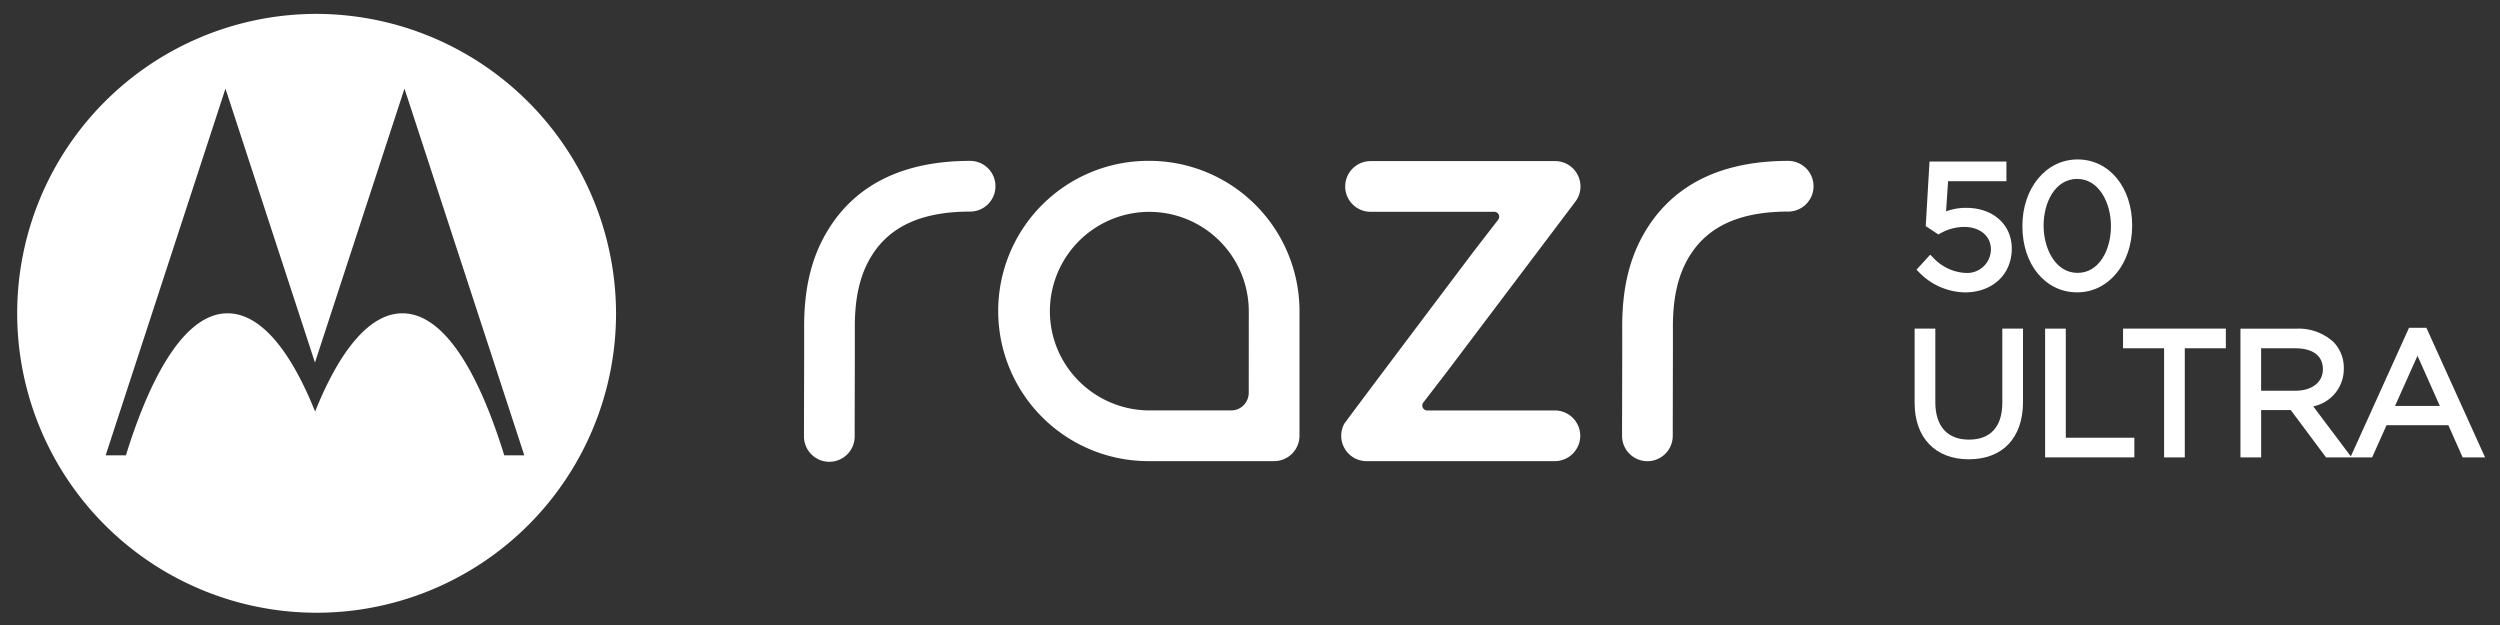 <svg xmlns="http://www.w3.org/2000/svg" xmlns:xlink="http://www.w3.org/1999/xlink" width="360" height="90" viewBox="0 0 360 90">
  <rect x="0" y="0" width="360" height="90" fill="#333333" stroke="none"/>
  <defs>
    <clipPath id="clip-path">
      <rect id="Retângulo_9620" data-name="Retângulo 9620" width="355.848" height="86.233" transform="translate(0 0)" fill="#fff"/>
    </clipPath>
    <clipPath id="clip-razr-50-ultra-ROW-lockup-logo-white-">
      <rect width="360" height="90"/>
    </clipPath>
  </defs>
  <g id="razr-50-ultra-ROW-lockup-logo-white-" clip-path="url(#clip-razr-50-ultra-ROW-lockup-logo-white-)">
    <g id="Grupo_9452" data-name="Grupo 9452" transform="translate(11772 3918)">
      <g id="Grupo_9451" data-name="Grupo 9451" transform="translate(-11770 -3916)">
        <g id="Grupo_9450" data-name="Grupo 9450" clip-path="url(#clip-path)">
          <path id="Caminho_16839" data-name="Caminho 16839" d="M43.347,0A43.117,43.117,0,1,0,86.71,43.116,43.224,43.224,0,0,0,43.347,0M70.613,63.569c-3.931-12.715-8.948-20.453-14.672-20.453-4.658,0-8.982,5.218-12.567,14.151C39.8,48.344,35.467,43.116,30.762,43.116c-5.665,0-10.685,7.719-14.632,20.453H13.213l17.254-52.81L43.355,50.208,56.244,10.759,73.5,63.569Z" fill="#fff"/>
          <path id="Caminho_16840" data-name="Caminho 16840" d="M258.862,23.4a3.648,3.648,0,0,0-3.357-2.233c-9.254,0-16.018,3.154-20.1,9.369-2.621,3.99-3.831,8.649-3.807,14.663.008,1.64,0,6.061-.012,9.771v.777c-.006,2.267-.011,4.2-.01,5a3.65,3.65,0,1,0,7.3.028c0-.875.005-2.946.01-5.339v-.453c.009-3.72.02-8.156.013-9.818-.017-4.515.811-7.89,2.607-10.624,2.6-3.96,6.975-5.944,13.368-6.067l.2,0c.139,0,.279-.007.424-.007a3.658,3.658,0,0,0,3.653-3.65A3.61,3.61,0,0,0,258.862,23.4Z" fill="#fff"/>
          <path id="Caminho_16841" data-name="Caminho 16841" d="M141.06,23.4a3.647,3.647,0,0,0-3.357-2.233c-9.254,0-16.018,3.154-20.1,9.369-2.622,3.99-3.832,8.649-3.807,14.663.007,1.64,0,6.061-.013,9.771v.777c-.006,2.267-.01,4.2-.01,5a3.651,3.651,0,1,0,7.3.028c0-.875,0-2.946.009-5.339v-.453c.009-3.72.02-8.156.013-9.818-.017-4.515.811-7.89,2.608-10.624,2.6-3.96,6.975-5.944,13.367-6.067l.2,0c.14,0,.28-.007.424-.007a3.651,3.651,0,0,0,3.367-5.067Z" fill="#fff"/>
          <path id="Caminho_16842" data-name="Caminho 16842" d="M163.508,21.162a21.62,21.62,0,1,0,0,43.239h17.969a3.654,3.654,0,0,0,3.65-3.65V42.782a21.644,21.644,0,0,0-21.619-21.62m14.318,21.652-.008,11.723a2.566,2.566,0,0,1-.748,1.827,2.5,2.5,0,0,1-1.78.737H163.513a14.376,14.376,0,0,1-10.477-4.56,14.2,14.2,0,0,1-3.813-10.781,14.32,14.32,0,0,1,28.6,1.022Z" fill="#fff"/>
          <path id="Caminho_16843" data-name="Caminho 16843" d="M206.454,51.414l1.212-1.606c5.1-6.754,17.037-22.57,17.217-22.811a3.612,3.612,0,0,0,.705-2.148,3.654,3.654,0,0,0-3.65-3.651H195.36a3.656,3.656,0,0,0-3.651,3.651,3.607,3.607,0,0,0,.3,1.449,3.653,3.653,0,0,0,3.348,2.2H209.2v0h3.977a.708.708,0,0,1,.56,1.14l-3.512,4.547c-7.448,9.88-18.21,24.183-18.665,24.858a3.654,3.654,0,0,0,3.226,5.362h27.107a3.669,3.669,0,0,0,3.663-3.65,3.66,3.66,0,0,0-3.65-3.65H203.516a.708.708,0,0,1-.561-1.139Z" fill="#fff"/>
          <path id="Caminho_16844" data-name="Caminho 16844" d="M280.958,37.3a6.836,6.836,0,0,1-4.639-2.265l-.37-.357-1.971,2.16.337.338a9.42,9.42,0,0,0,6.618,2.928c3.982,0,6.763-2.575,6.763-6.313,0-3.451-2.7-5.862-6.563-5.862a8.019,8.019,0,0,0-2.9.514l.291-4.349h8.4V21.261H275.851l-.545,9.3,1.817,1.2.263-.142a7.1,7.1,0,0,1,3.446-.942c2.272,0,3.859,1.309,3.859,3.233a3.416,3.416,0,0,1-3.733,3.384" fill="#fff"/>
          <path id="Caminho_16845" data-name="Caminho 16845" d="M305.032,30.48c0-5.516-3.309-9.52-7.866-9.52-4.528,0-7.942,4.115-7.942,9.57v.05c0,5.516,3.319,9.52,7.891,9.52,4.514,0,7.917-4.114,7.917-9.62m-7.917-6.716c3.158,0,4.862,3.485,4.862,6.766v.05c0,3.337-1.652,6.716-4.811,6.716-3.175,0-4.888-3.486-4.888-6.816s1.661-6.716,4.837-6.716" fill="#fff"/>
          <path id="Caminho_16846" data-name="Caminho 16846" d="M286.333,56.02c0,3.409-1.7,5.287-4.786,5.287-3.135,0-4.861-1.923-4.861-5.413V45.323h-2.98v10.7c0,5.006,2.985,8.116,7.791,8.116,4.894,0,7.815-3.09,7.815-8.266V45.323h-2.979Z" fill="#fff"/>
          <path id="Caminho_16847" data-name="Caminho 16847" d="M295.474,45.323h-2.979V63.861h12.85V61.032h-9.871Z" fill="#fff"/>
          <path id="Caminho_16848" data-name="Caminho 16848" d="M303.717,48.152h5.912V63.861h2.98V48.152h5.913V45.323h-14.8Z" fill="#fff"/>
          <path id="Caminho_16849" data-name="Caminho 16849" d="M347.4,45.2h-2.5l-8.38,18.518-5.414-7.2a5.488,5.488,0,0,0,4.4-5.477,5.321,5.321,0,0,0-1.5-3.811,7.45,7.45,0,0,0-5.34-1.9h-8.041V63.861h2.98V57.046h4.259l5.086,6.815h6.635l2.079-4.635h8.9l2.054,4.635h3.231Zm-23.8,2.955h4.912c2.532,0,3.984,1.078,3.984,3.007,0,1.889-1.574,3.108-4.01,3.108h-4.886Zm25.735,8.295h-6.449l3.235-7.219Z" fill="#fff"/>
        </g>
      </g>
    </g>
  </g>
</svg>
